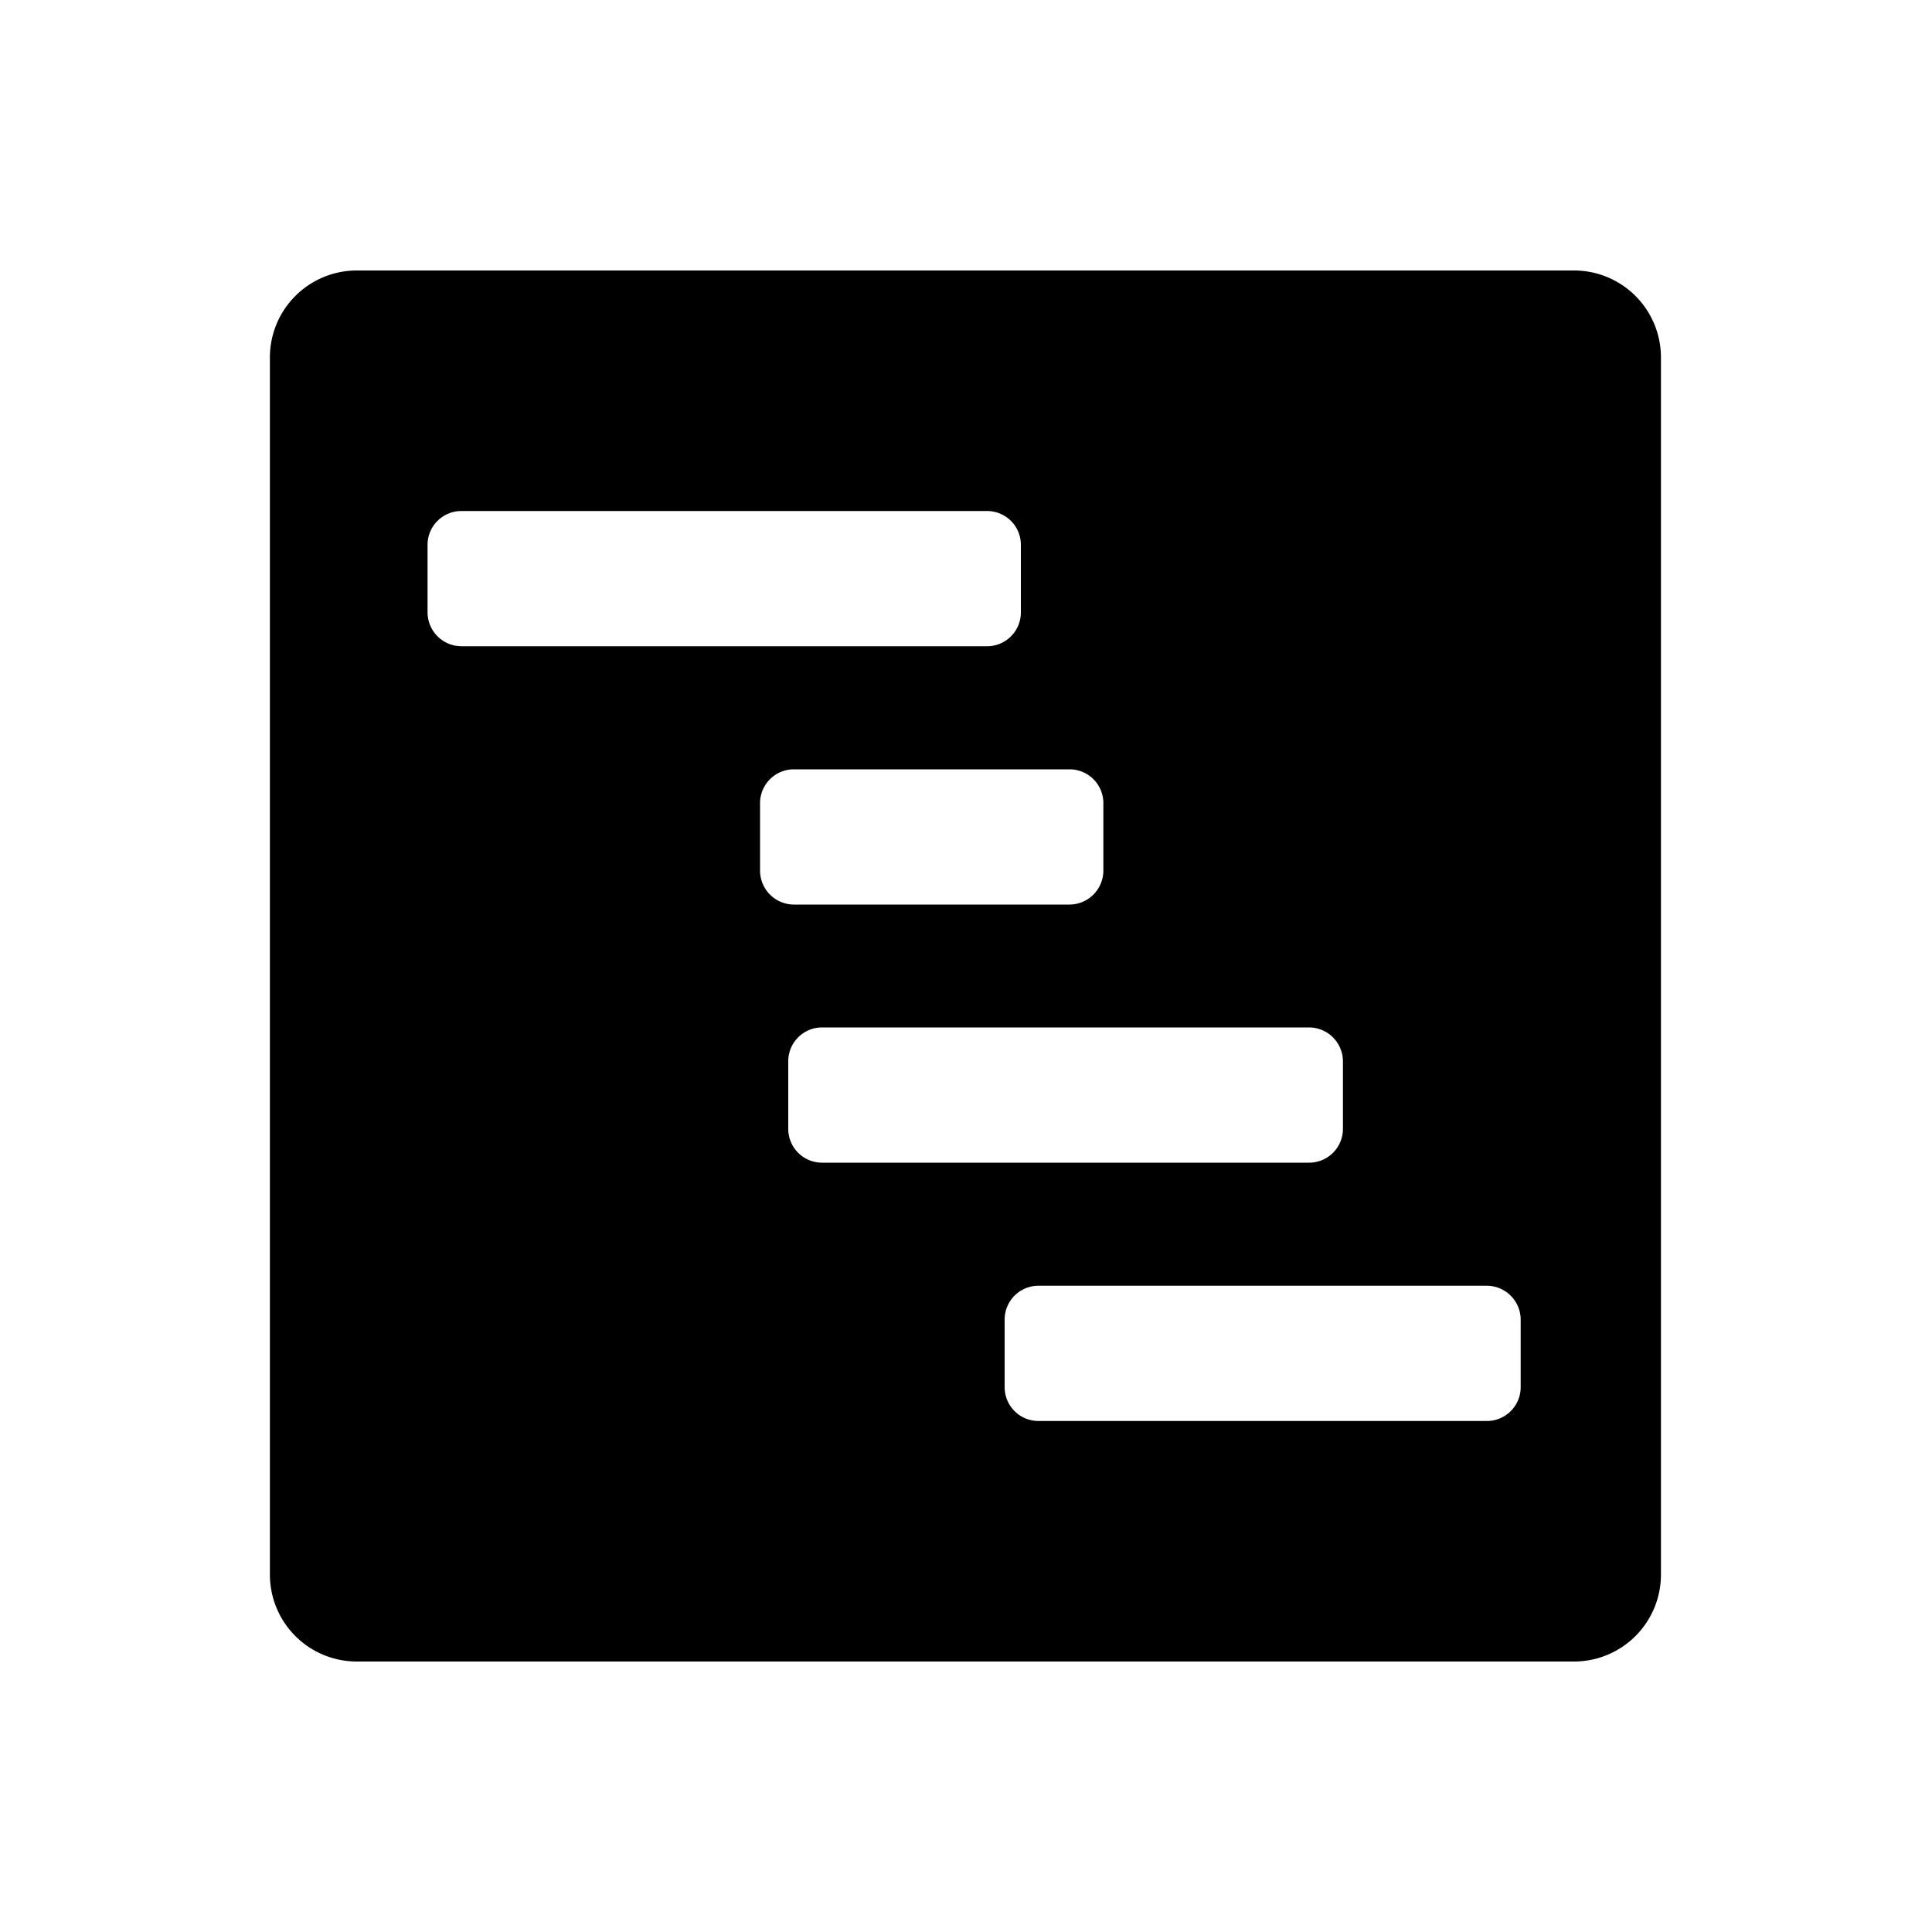 <svg id="Fill" xmlns="http://www.w3.org/2000/svg" viewBox="0 0 100 100"><path d="M81.47,14l-63,0a4.5,4.5,0,0,0-4.5,4.5l0,63a4.5,4.5,0,0,0,4.5,4.5l63,0a4.5,4.5,0,0,0,4.5-4.5l0-63A4.5,4.5,0,0,0,81.47,14ZM51.09,33.45H23.88a1.76,1.76,0,0,1-1.75-1.75V28.2a1.75,1.75,0,0,1,1.75-1.75H51.09a1.75,1.75,0,0,1,1.75,1.75v3.5A1.75,1.75,0,0,1,51.09,33.45Zm-10,13.37a1.76,1.76,0,0,1-1.75-1.75v-3.5a1.75,1.75,0,0,1,1.75-1.75H55.36a1.75,1.75,0,0,1,1.75,1.75v3.5a1.76,1.76,0,0,1-1.75,1.75ZM67.76,60.18H42.55a1.75,1.75,0,0,1-1.75-1.75v-3.5a1.75,1.75,0,0,1,1.75-1.75H67.76a1.76,1.76,0,0,1,1.75,1.75v3.5A1.75,1.75,0,0,1,67.76,60.18ZM78.71,68.3v3.5A1.75,1.75,0,0,1,77,73.55H53.75A1.75,1.75,0,0,1,52,71.8V68.3a1.75,1.75,0,0,1,1.75-1.75H77A1.76,1.76,0,0,1,78.71,68.3Z"/></svg>